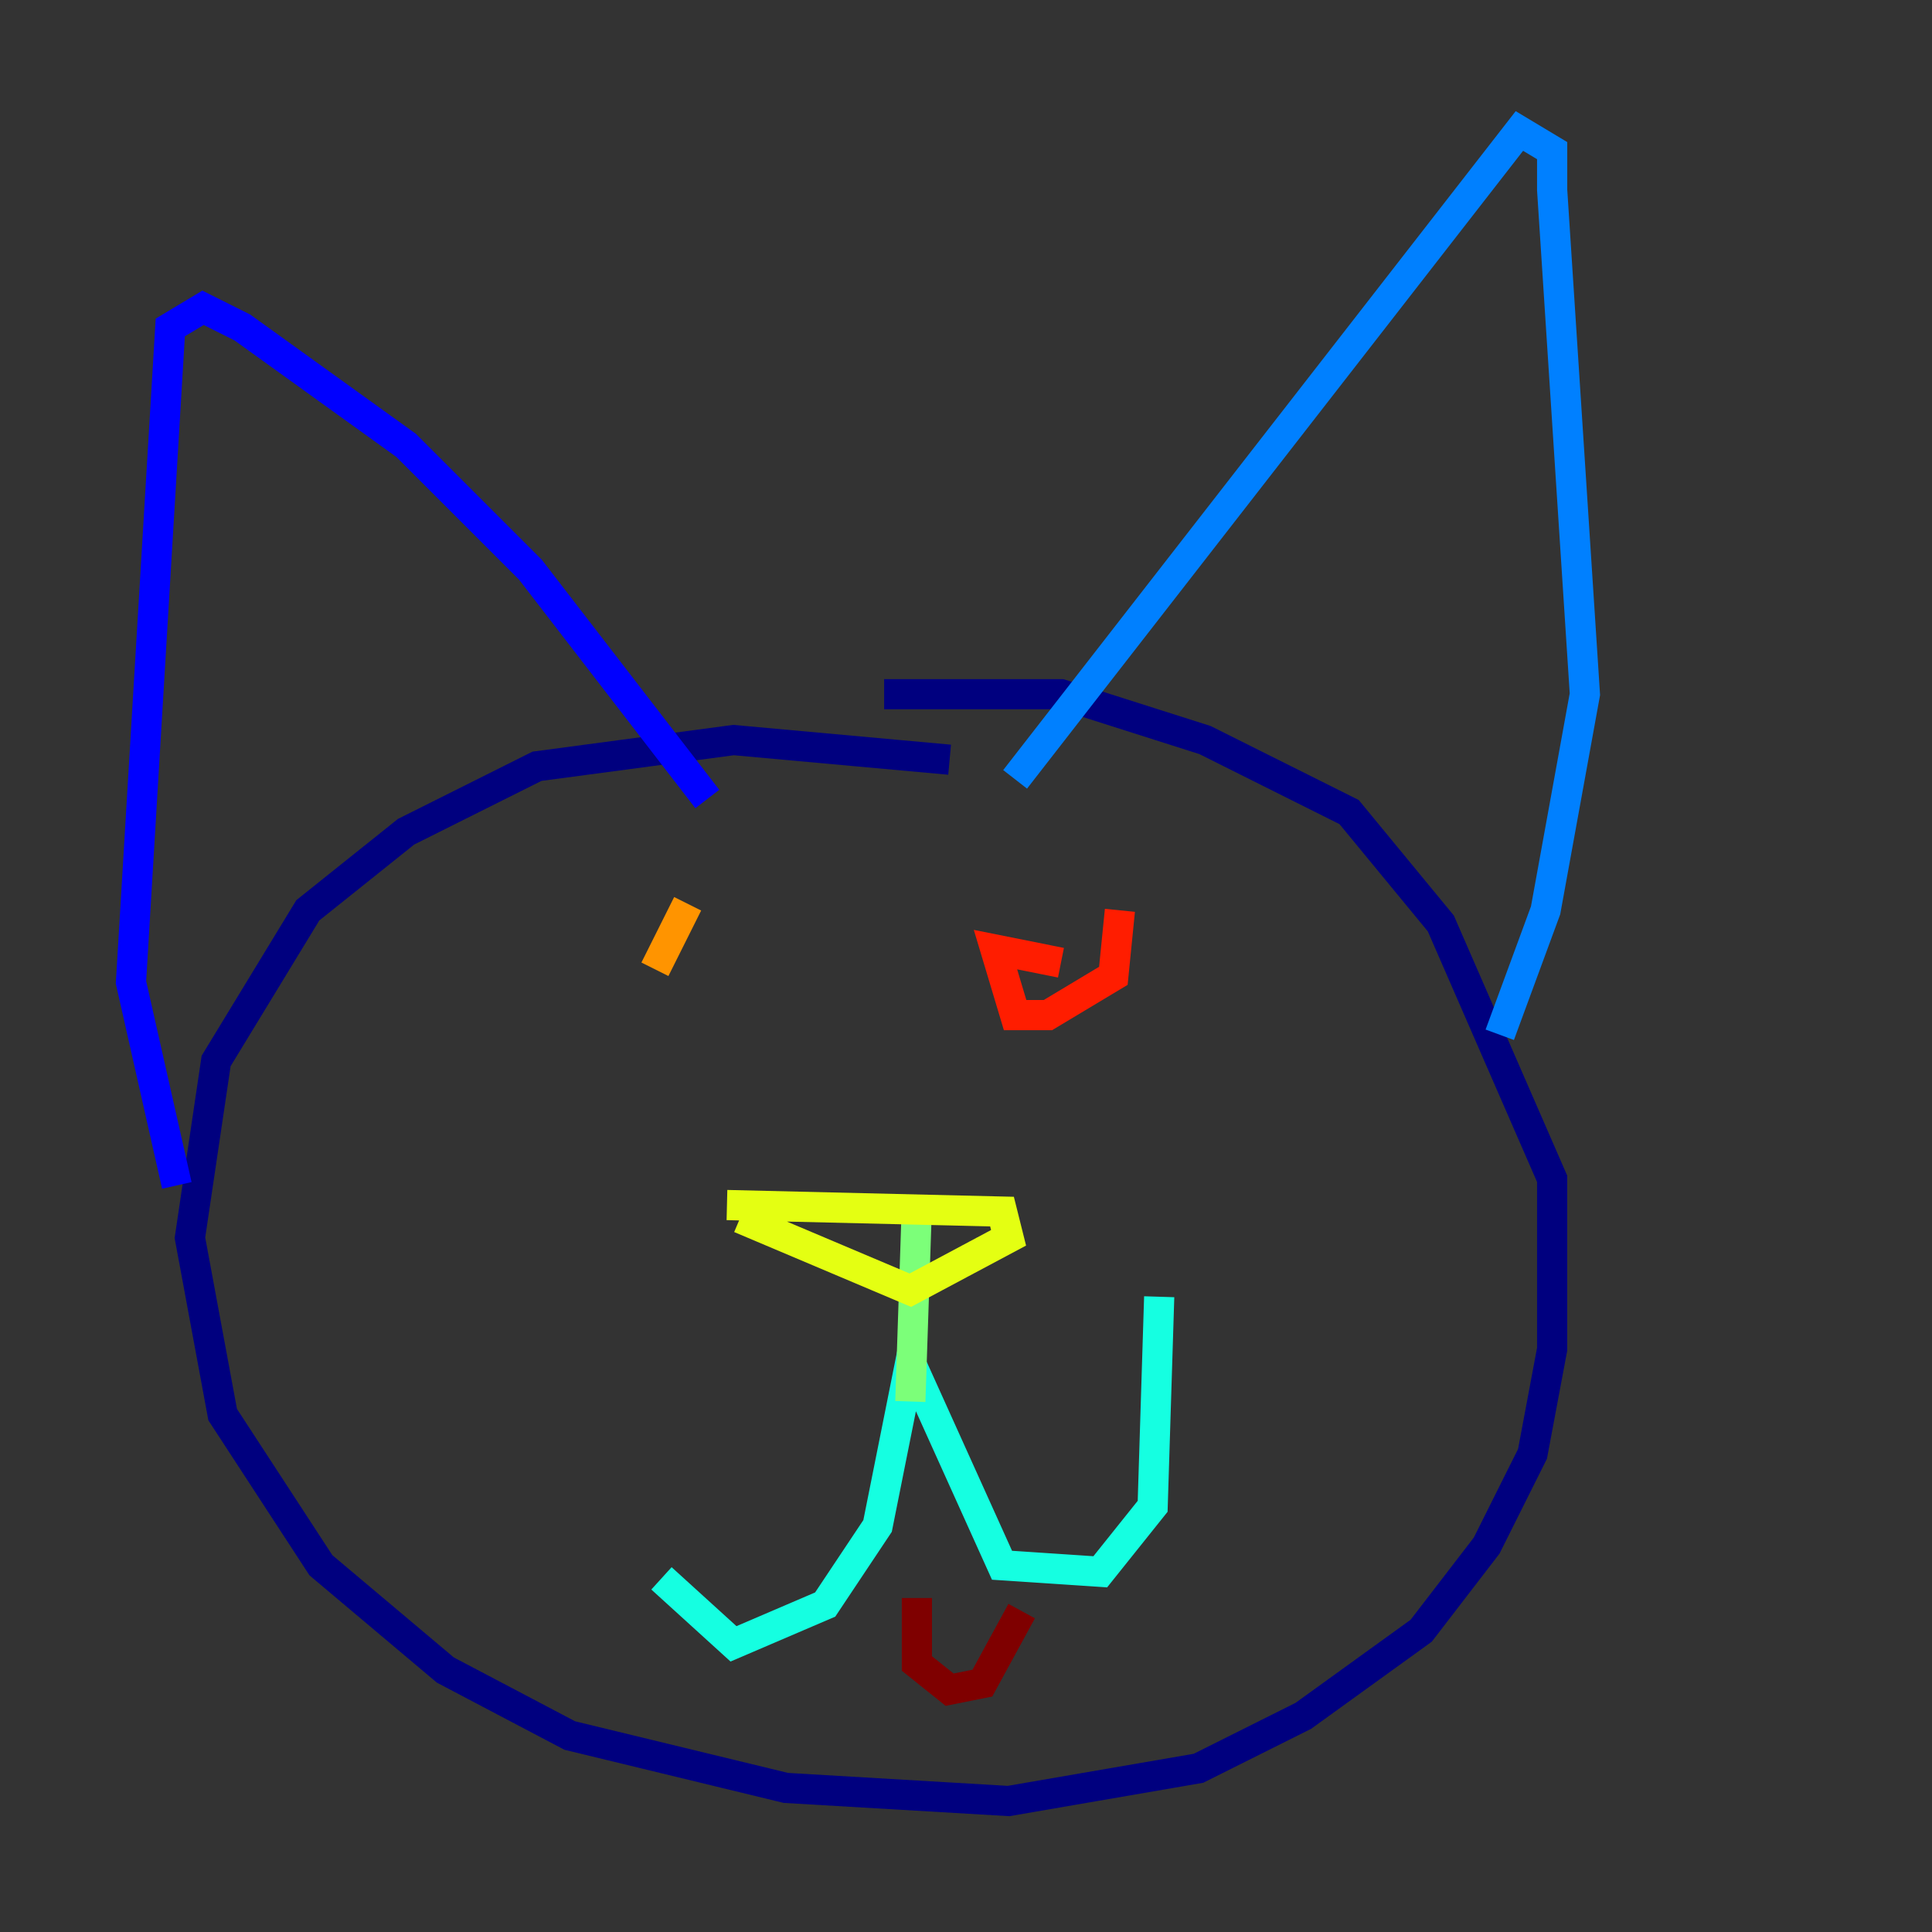 <?xml version="1.0" encoding="utf-8" ?>
<svg baseProfile="tiny" height="128" version="1.2" viewBox="0,0,128,128" width="128" xmlns="http://www.w3.org/2000/svg" xmlns:ev="http://www.w3.org/2001/xml-events" xmlns:xlink="http://www.w3.org/1999/xlink"><rect x="0" y="0" width="128" height="128" fill="#333333" stroke="none"/><defs /><polyline fill="none" points="62.915,50.332 48.597,49.031 35.58,50.766 26.902,55.105 20.393,60.312 14.319,70.291 12.583,82.007 14.752,93.722 21.261,103.702 29.505,110.644 37.749,114.983 52.068,118.454 66.82,119.322 79.403,117.153 86.346,113.681 94.156,108.041 98.495,102.4 101.532,96.325 102.834,89.383 102.834,78.102 95.458,61.18 89.383,53.803 79.837,49.031 70.291,45.993 58.576,45.993" stroke="#00007f" stroke-width="2" /><polyline fill="none" points="11.715,78.536 8.678,65.085 11.281,21.695 13.451,20.393 16.054,21.695 26.902,29.505 35.146,37.749 46.861,52.936" stroke="#0000ff" stroke-width="2" /><polyline fill="none" points="67.254,51.634 100.664,8.678 102.834,9.98 102.834,12.583 105.003,45.993 102.4,60.312 99.363,68.556" stroke="#0080ff" stroke-width="2" /><polyline fill="none" points="43.824,104.57 48.597,108.909 54.671,106.305 58.142,101.098 60.312,90.251 66.386,103.702 72.895,104.136 76.366,99.797 76.8,85.912" stroke="#15ffe1" stroke-width="2" /><polyline fill="none" points="60.746,79.837 60.312,92.854" stroke="#7cff79" stroke-width="2" /><polyline fill="none" points="48.163,79.837 66.386,80.271 66.82,82.007 60.312,85.478 49.031,80.705" stroke="#e4ff12" stroke-width="2" /><polyline fill="none" points="45.559,59.878 43.39,64.217" stroke="#ff9400" stroke-width="2" /><polyline fill="none" points="74.197,60.312 73.763,64.651 69.424,67.254 67.254,67.254 65.953,62.915 70.291,63.783" stroke="#ff1d00" stroke-width="2" /><polyline fill="none" points="60.746,105.871 60.746,110.21 62.915,111.946 65.085,111.512 67.688,106.739" stroke="#7f0000" stroke-width="2" /></svg>